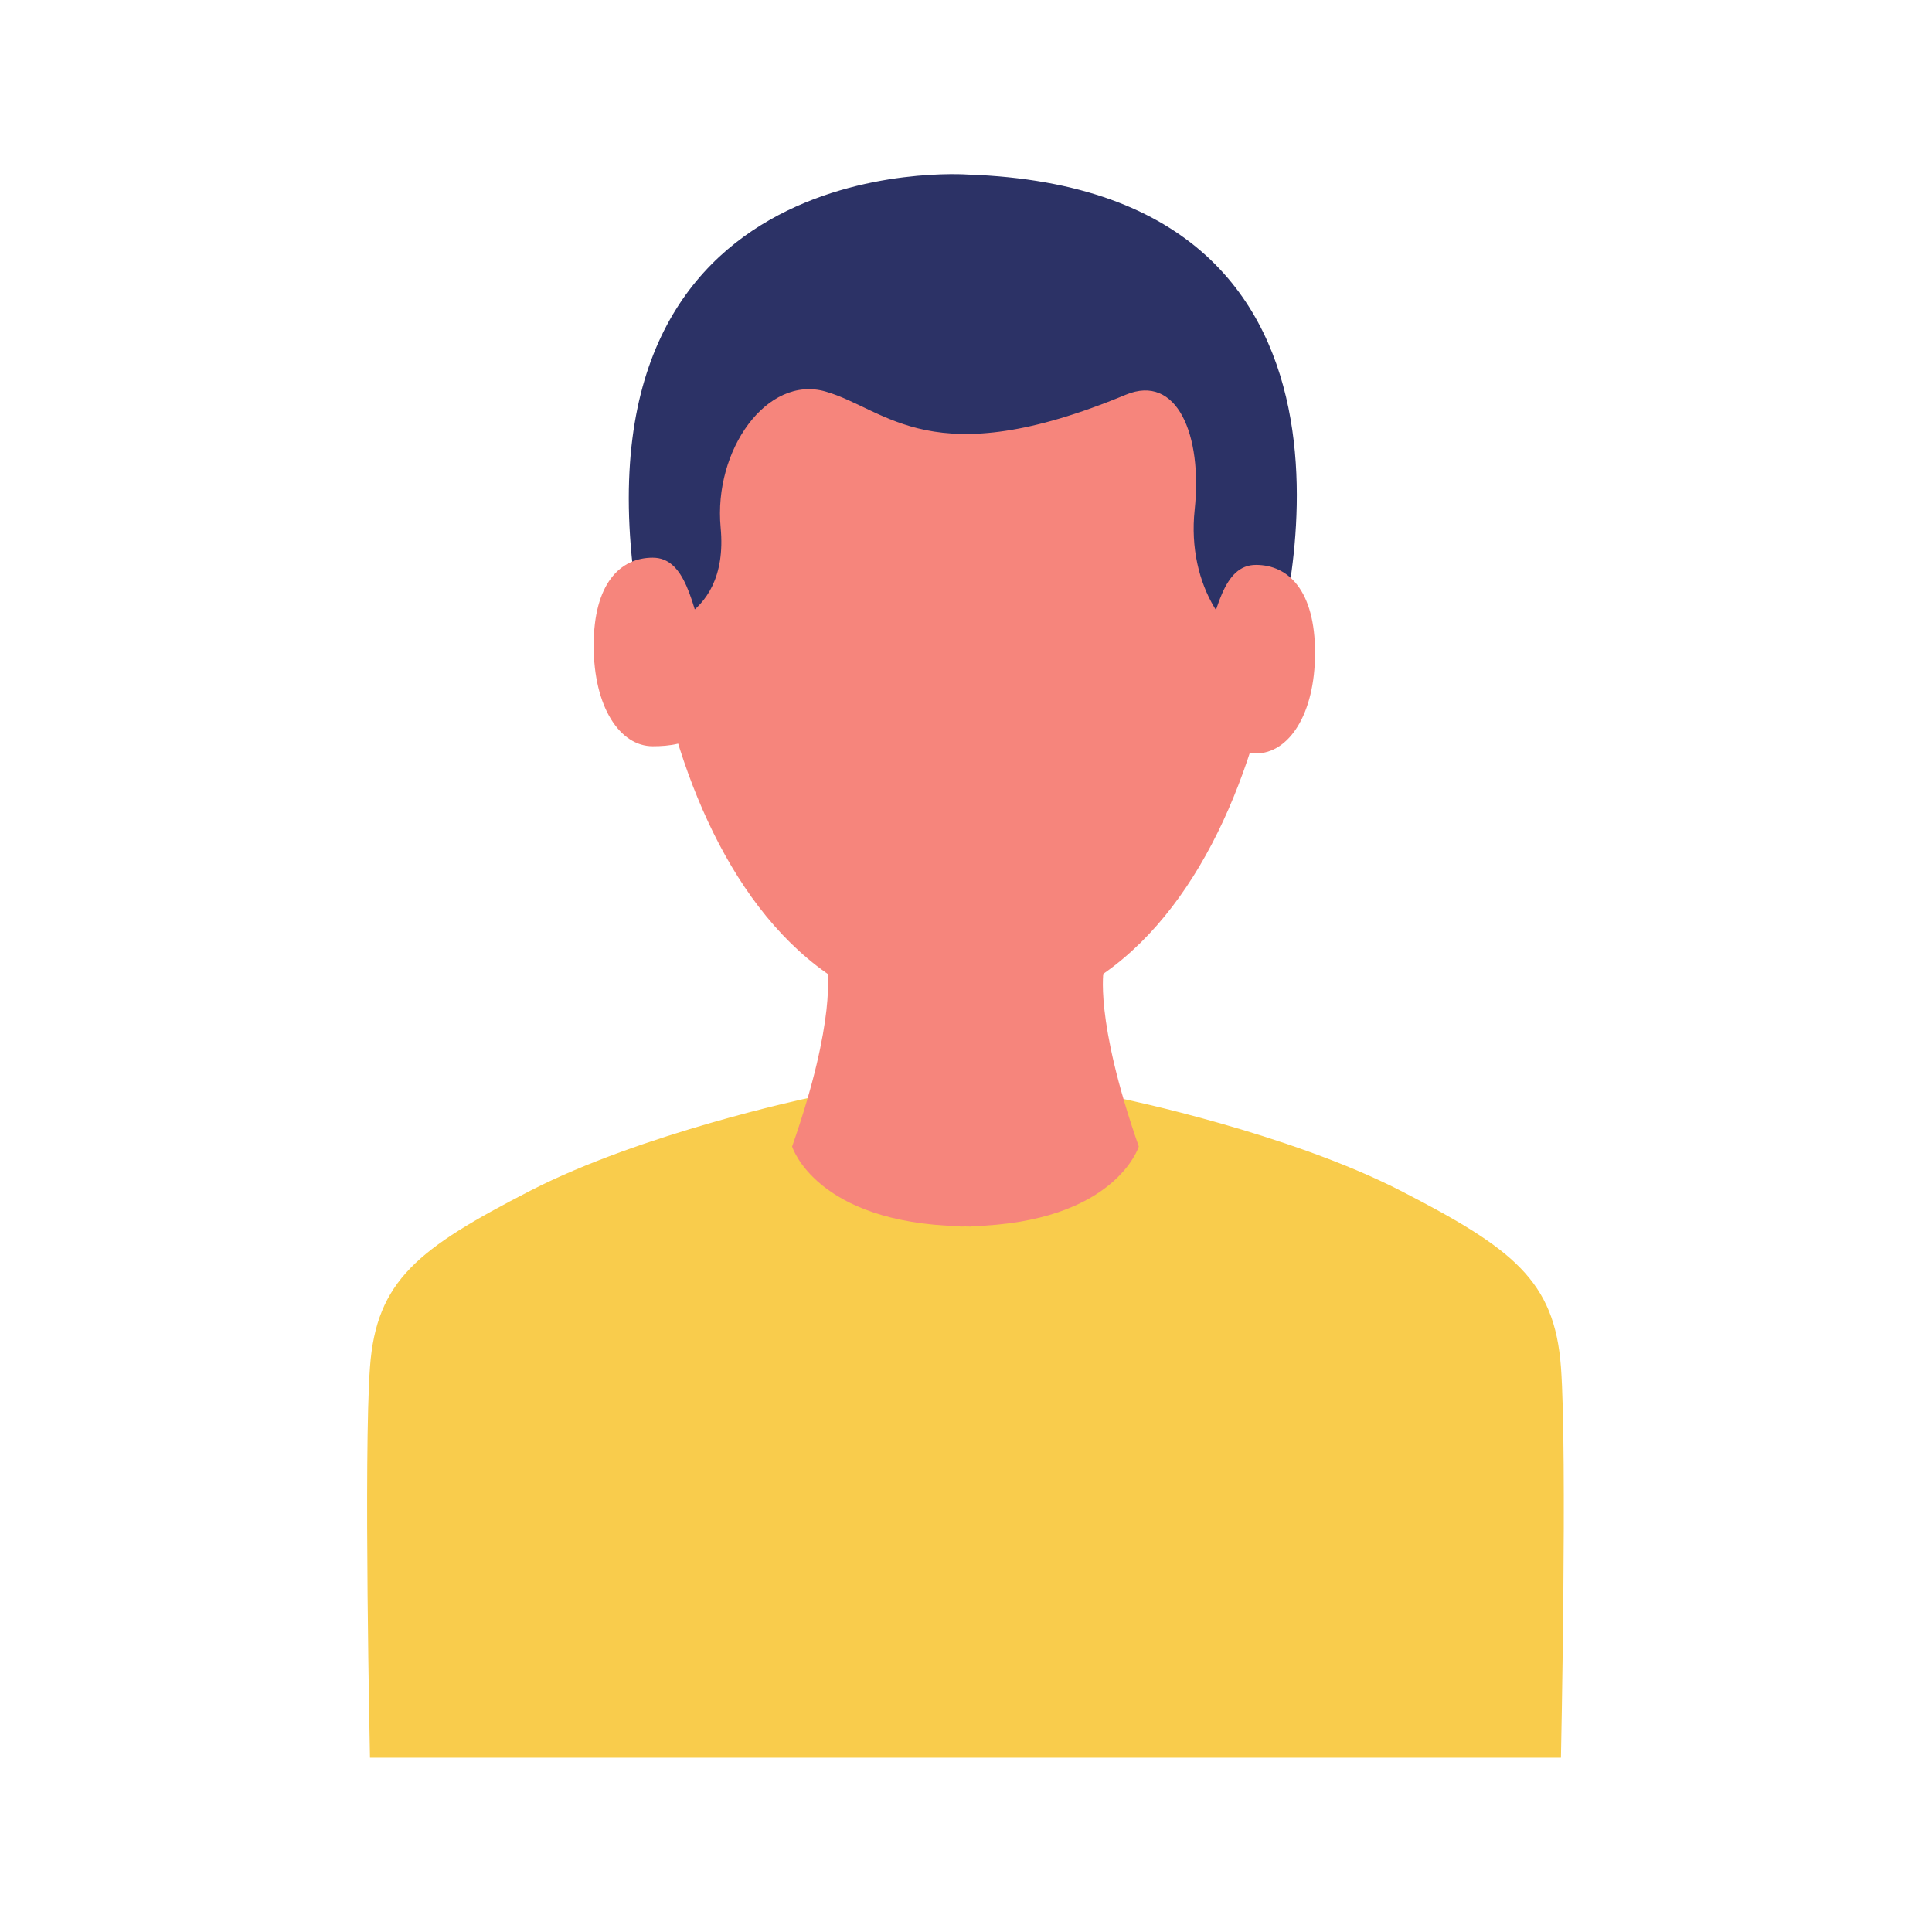 <?xml version="1.0" encoding="UTF-8" standalone="no"?>
<!-- Created with Inkscape (http://www.inkscape.org/) -->

<svg
   version="1.1"
   id="svg2"
   width="2829.333"
   height="2829.333"
   viewBox="0 0 2829.333 2829.333"
   sodipodi:docname="3242_R1NUIENBUiAyNTg3LTc5.eps"
   xmlns:inkscape="http://www.inkscape.org/namespaces/inkscape"
   xmlns:sodipodi="http://sodipodi.sourceforge.net/DTD/sodipodi-0.dtd"
   xmlns="http://www.w3.org/2000/svg"
   xmlns:svg="http://www.w3.org/2000/svg">
  <defs
     id="defs6" />
  <sodipodi:namedview
     id="namedview4"
     pagecolor="#ffffff"
     bordercolor="#000000"
     borderopacity="0.25"
     inkscape:showpageshadow="2"
     inkscape:pageopacity="0.0"
     inkscape:pagecheckerboard="0"
     inkscape:deskcolor="#d1d1d1" />
  <g
     id="g8"
     inkscape:groupmode="layer"
     inkscape:label="ink_ext_XXXXXX"
     transform="matrix(1.333,0,0,-1.333,0,2829.333)">
    <g
       id="g10"
       transform="scale(0.1)">
      <path
         d="m 17148.7,6206.9 c -70.2,950 -527.7,1301.7 -1759.3,1935.8 -1231.5,633.9 -3046.5,1008.9 -3046.5,1008.9 0,0 -471.8,-933.9 -1778,-933.9 -1451.46,0 -1691.85,943.1 -1691.85,943.1 0,0 -1817.7,-384.2 -3049.22,-1018.1 -1231.56,-634.1 -1689.06,-985.8 -1759.26,-1935.8 -70.51,-950.1 0,-4292.2 0,-4292.2 h 6542.03 6542.1 c 0,0 70.5,3342.1 0,4292.2"
         style="fill:#f9cc4c;fill-opacity:1;fill-rule:nonzero;stroke:none"
         id="path12" />
      <path
         d="m 14028.4,16917.1 c -417.6,1888.4 -2408,2147.1 -3421.8,2147.1 -952.07,0 -3004.18,-258.7 -3421.72,-2147.1 -468.47,-2119.6 348.6,-6754.4 3360.12,-6879.1 v -6.2 c 21,0 40.8,2.7 61.6,3.2 20.9,-0.5 40.7,-3.2 61.7,-3.2 v 6.2 c 3011.5,124.7 3828.8,4759.5 3360.1,6879.1"
         style="fill:#f6857c;fill-opacity:1;fill-rule:nonzero;stroke:none"
         id="path14" />
      <path
         d="m 12511,8629.6 c -492.6,1407.1 -384.8,1942.5 -384.8,1942.5 l -1519.6,-245.2 -1519.33,245.2 c 0,0 107.61,-535.4 -384.97,-1942.5 0,0 255.24,-836.5 1847.2,-875.9 v -4 c 20.3,0 37.3,1.7 57.1,1.7 19.8,0 36.9,-1.7 57.1,-1.7 v 4 c 1592,39.4 1847.3,875.9 1847.3,875.9"
         style="fill:#f6857c;fill-opacity:1;fill-rule:nonzero;stroke:none"
         id="path16" />
      <path
         d="m 7917.19,15428.4 c -80.31,853.4 510.15,1680.1 1152.3,1495.4 678.99,-195.3 1161.11,-923.7 3298.61,-35.2 562.9,233.9 844.3,-439.8 756.5,-1266.7 -87.8,-826.6 369.5,-1504 882.9,-1559.4 0,0 1580.2,5078 -3376.3,5245.2 0,0 -4614.01,342.9 -3569.29,-5023 0,0 957.86,55.3 855.28,1143.7"
         style="fill:#2c3266;fill-opacity:1;fill-rule:nonzero;stroke:none"
         id="path18" />
      <path
         d="m 7761.52,14062.5 c 266.33,-944.2 -232.22,-1035.7 -590.7,-1035.7 -358.24,0 -648.71,426.5 -648.71,1106.6 0,679.9 290.47,965.3 648.71,965.3 358.48,0 438.63,-495.7 590.7,-1036.2"
         style="fill:#f6857c;fill-opacity:1;fill-rule:nonzero;stroke:none"
         id="path20" />
      <path
         d="m 13207.6,13983.5 c -266.1,-944.4 232.4,-1035.7 590.7,-1035.7 358.7,0 649,426.3 649,1106.3 0,680.2 -290.3,965.3 -649,965.3 -358.3,0 -438.4,-495.7 -590.7,-1035.9"
         style="fill:#f6857c;fill-opacity:1;fill-rule:nonzero;stroke:none"
         id="path22" />
    </g>
  </g>
</svg>
